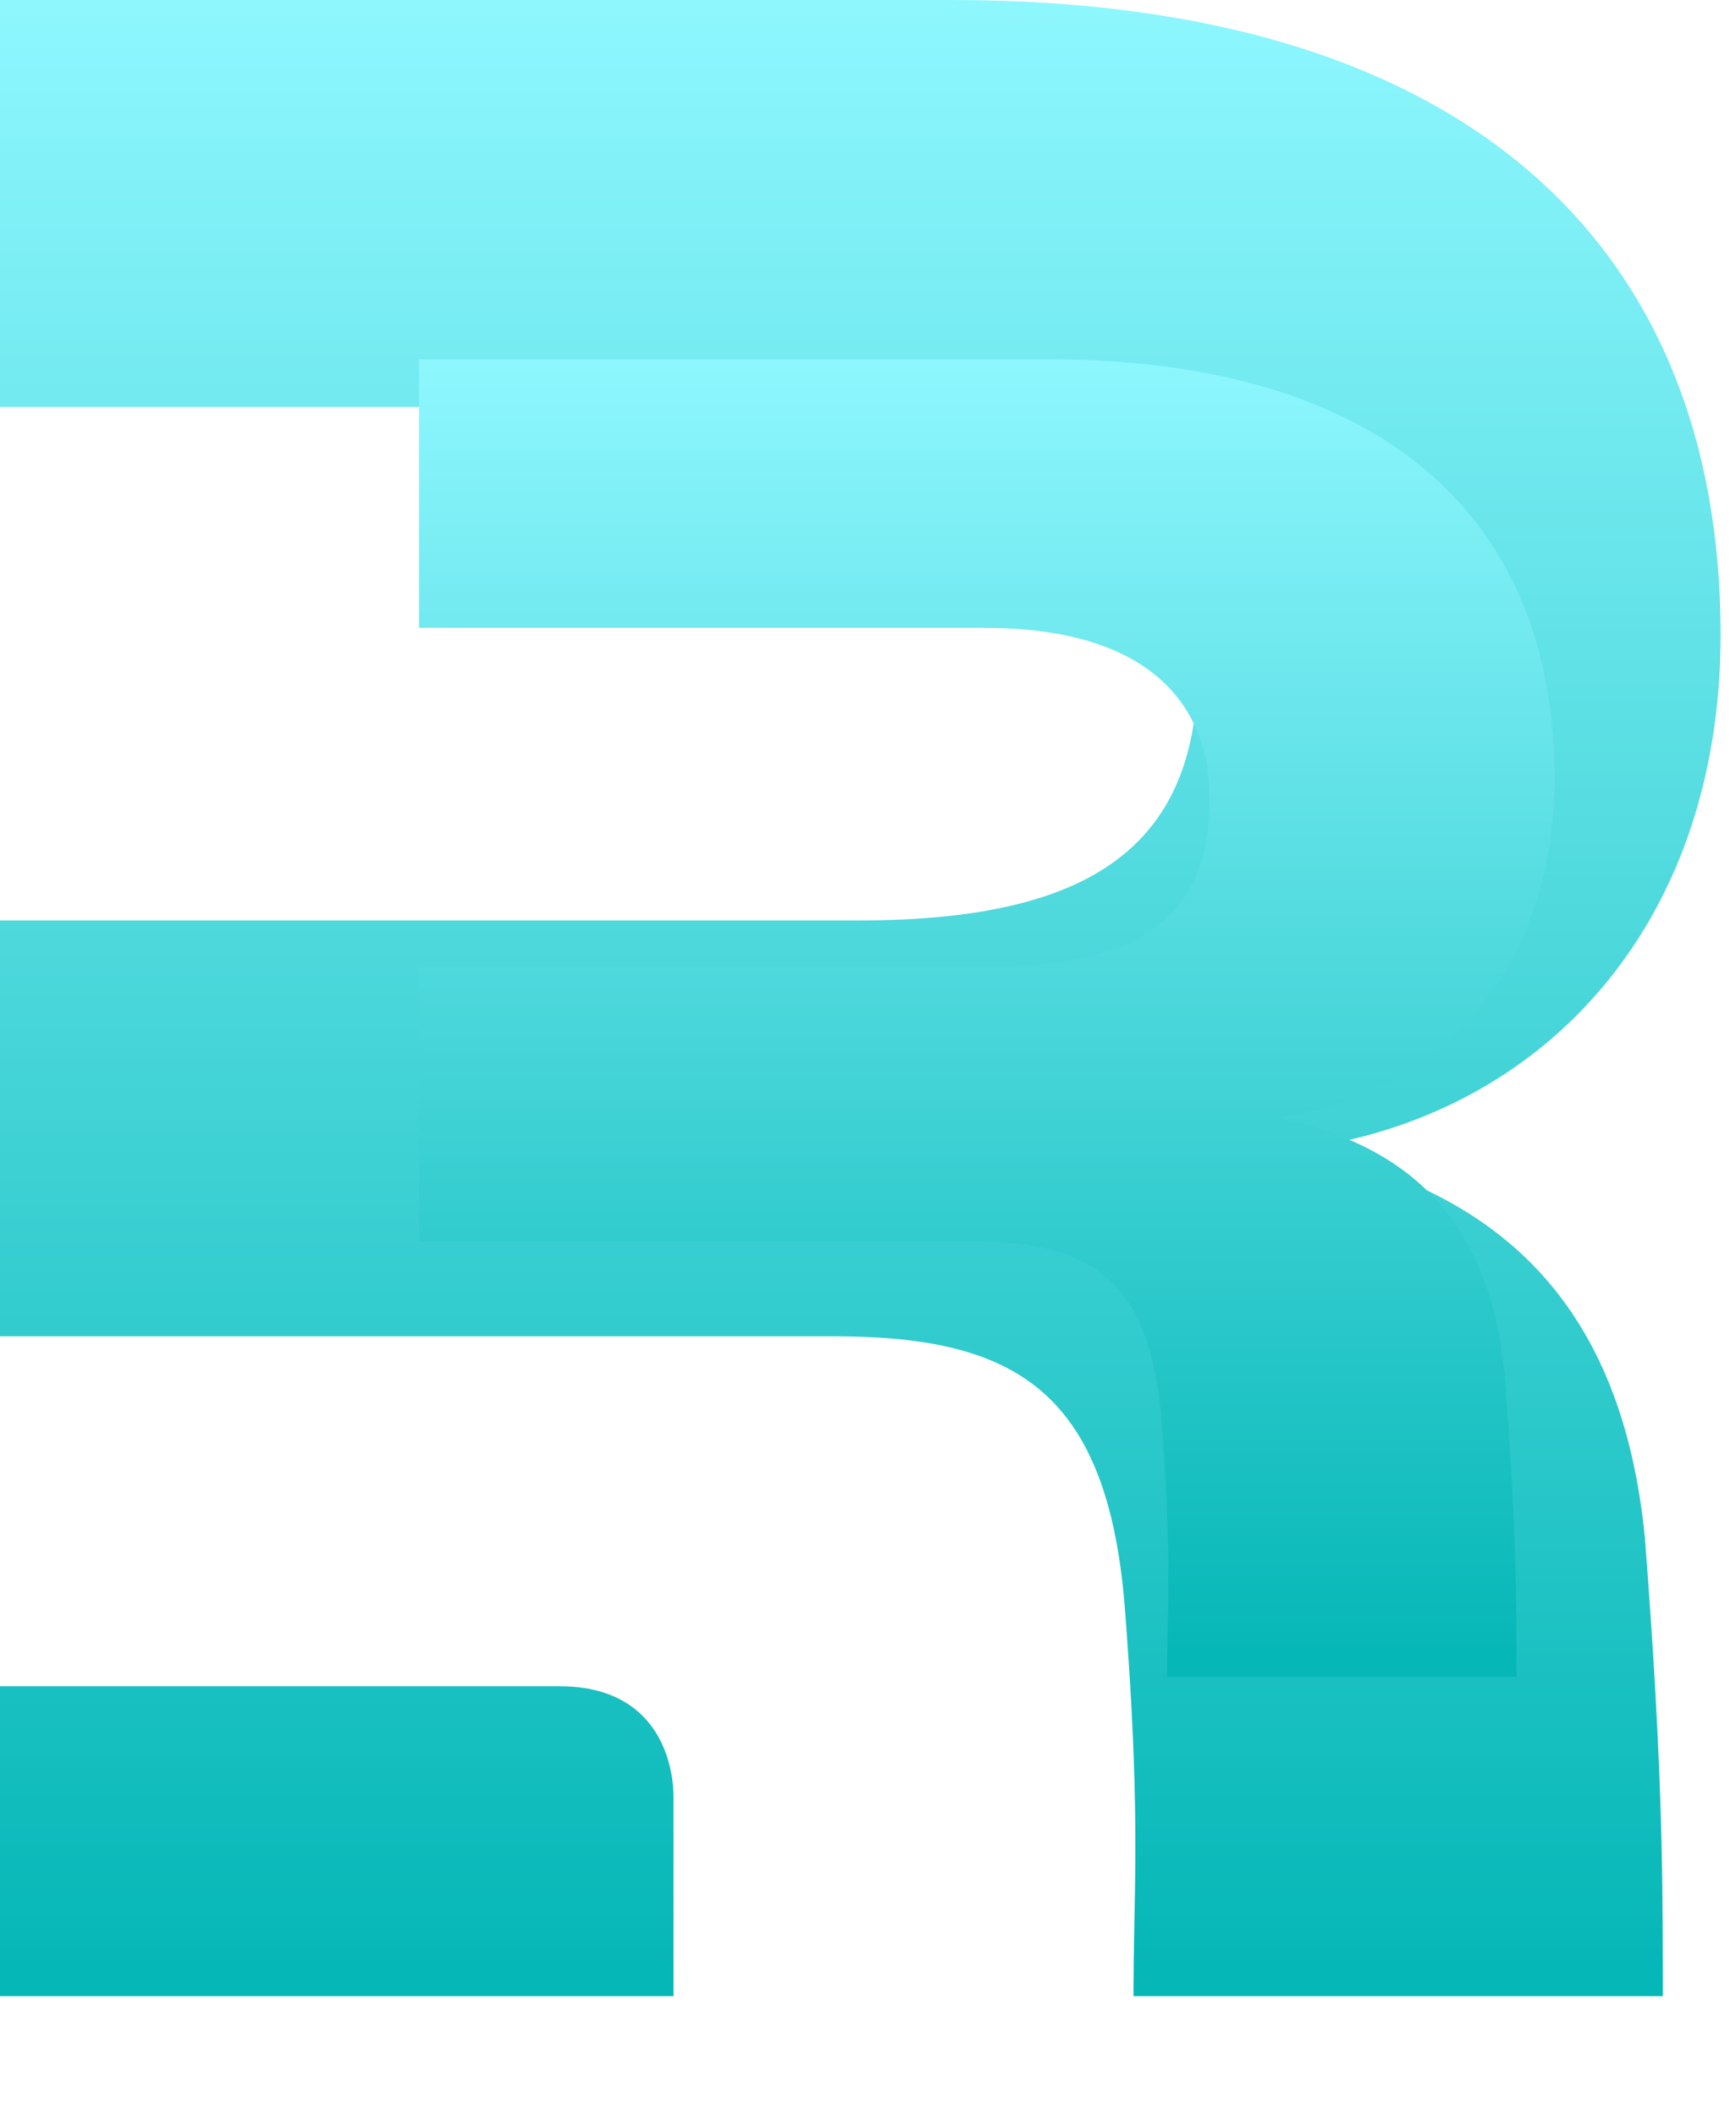 <svg width="87" height="106" viewBox="0 0 87 106" fill="none" xmlns="http://www.w3.org/2000/svg">
<path d="M47.72 0C73.445 0 86.228 12.244 86.228 31.801C86.228 46.43 77.232 55.97 65.08 57.56C75.338 59.627 81.335 65.51 82.441 77.118L82.6 79.252L82.74 81.248L82.861 83.114L82.944 84.522L83.034 86.183L83.081 87.13L83.147 88.636L83.201 90.058L83.228 90.876L83.264 92.185L83.295 93.683L83.306 94.406L83.326 96.503L83.333 98.691V100H56.805L56.806 99.454L56.816 98.394L56.831 97.362L56.877 94.861L56.889 94.023L56.898 92.709L56.897 91.868L56.889 90.987L56.878 90.295L56.857 89.326L56.825 88.299L56.783 87.207L56.729 86.043L56.697 85.432L56.643 84.478L56.58 83.475L56.483 82.059L56.4 80.934C56.377 80.594 56.349 80.255 56.317 79.917L56.249 79.265C55.373 71.576 52.323 68.434 47.1 67.386L46.66 67.303C46.357 67.25 46.053 67.204 45.749 67.166L45.278 67.11C45.199 67.102 45.119 67.094 45.039 67.086L44.553 67.043L44.058 67.008L43.552 66.981L43.042 66.962L42.522 66.948L41.992 66.942L0 66.941V46.112H42.986C43.689 46.112 44.37 46.098 45.029 46.071L45.681 46.039L46.319 45.998L46.942 45.948C47.045 45.938 47.147 45.929 47.248 45.919L47.849 45.854C48.237 45.808 48.623 45.755 49.009 45.694L49.567 45.599C56.542 44.335 60.03 40.632 60.03 33.406C60.03 25.297 54.349 20.383 42.986 20.383H0V0H47.72ZM28.05 84.472C31.53 84.472 32.987 86.404 33.505 88.254L33.574 88.52L33.63 88.784L33.667 88.991L33.682 89.094L33.709 89.298L33.728 89.496L33.736 89.594L33.746 89.786L33.749 89.879L33.752 90.061V100H0V84.472H28.05Z" fill="url(#paint0_linear_143_123)"/>
<g filter="url(#filter0_dii_143_123)">
<path d="M56.495 34C73.473 34 81.91 42.081 81.91 54.989C81.91 64.644 75.973 70.94 67.953 71.99C74.723 73.354 78.681 77.237 79.411 84.898L79.516 86.307L79.608 87.624L79.688 88.856L79.743 89.785L79.803 90.88L79.833 91.506L79.877 92.5L79.913 93.438L79.93 93.978L79.954 94.842L79.975 95.831L79.982 96.308L79.995 97.692L80 99.136V100H62.491L62.492 99.64L62.498 98.94L62.509 98.259L62.539 96.609L62.547 96.055L62.553 95.188L62.552 94.633L62.547 94.051L62.54 93.594L62.525 92.955L62.505 92.277L62.477 91.556L62.441 90.788L62.42 90.385L62.384 89.755L62.343 89.094L62.279 88.159L62.224 87.416C62.209 87.192 62.191 86.969 62.169 86.745L62.124 86.315C61.546 81.24 59.533 79.166 56.086 78.475L55.795 78.42C55.596 78.385 55.395 78.355 55.194 78.329L54.884 78.293C54.831 78.287 54.779 78.282 54.726 78.277L54.405 78.248L54.078 78.225L53.744 78.207L53.408 78.195L53.064 78.186L52.715 78.182L25 78.181V64.434H53.371C53.834 64.434 54.284 64.425 54.719 64.407L55.15 64.386L55.571 64.359L55.982 64.326C56.05 64.319 56.117 64.313 56.184 64.306L56.581 64.263C56.836 64.234 57.092 64.198 57.346 64.158L57.714 64.096C62.318 63.261 64.62 60.817 64.62 56.048C64.62 50.696 60.87 47.453 53.371 47.453H25V34H56.495Z" fill="url(#paint1_linear_143_123)"/>
</g>
<defs>
<filter id="filter0_dii_143_123" x="13" y="18" width="72.91" height="88" filterUnits="userSpaceOnUse" color-interpolation-filters="sRGB">
<feFlood flood-opacity="0" result="BackgroundImageFix"/>
<feColorMatrix in="SourceAlpha" type="matrix" values="0 0 0 0 0 0 0 0 0 0 0 0 0 0 0 0 0 0 127 0" result="hardAlpha"/>
<feOffset dx="-4" dy="-2"/>
<feGaussianBlur stdDeviation="4"/>
<feComposite in2="hardAlpha" operator="out"/>
<feColorMatrix type="matrix" values="0 0 0 0 0.07 0 0 0 0 0.635 0 0 0 0 0.671 0 0 0 0.52 0"/>
<feBlend mode="normal" in2="BackgroundImageFix" result="effect1_dropShadow_143_123"/>
<feBlend mode="normal" in="SourceGraphic" in2="effect1_dropShadow_143_123" result="shape"/>
<feColorMatrix in="SourceAlpha" type="matrix" values="0 0 0 0 0 0 0 0 0 0 0 0 0 0 0 0 0 0 127 0" result="hardAlpha"/>
<feOffset dy="-16"/>
<feGaussianBlur stdDeviation="8"/>
<feComposite in2="hardAlpha" operator="arithmetic" k2="-1" k3="1"/>
<feColorMatrix type="matrix" values="0 0 0 0 1 0 0 0 0 1 0 0 0 0 1 0 0 0 0.58 0"/>
<feBlend mode="normal" in2="shape" result="effect2_innerShadow_143_123"/>
<feColorMatrix in="SourceAlpha" type="matrix" values="0 0 0 0 0 0 0 0 0 0 0 0 0 0 0 0 0 0 127 0" result="hardAlpha"/>
<feOffset dy="2"/>
<feGaussianBlur stdDeviation="1.5"/>
<feComposite in2="hardAlpha" operator="arithmetic" k2="-1" k3="1"/>
<feColorMatrix type="matrix" values="0 0 0 0 1 0 0 0 0 1 0 0 0 0 1 0 0 0 0.41 0"/>
<feBlend mode="normal" in2="effect2_innerShadow_143_123" result="effect3_innerShadow_143_123"/>
</filter>
<linearGradient id="paint0_linear_143_123" x1="43.114" y1="0" x2="43.114" y2="100" gradientUnits="userSpaceOnUse">
<stop stop-color="#8EF7FE"/>
<stop offset="0.984" stop-color="#06B7B7"/>
</linearGradient>
<linearGradient id="paint1_linear_143_123" x1="53.455" y1="34" x2="53.455" y2="100" gradientUnits="userSpaceOnUse">
<stop stop-color="#8EF7FE"/>
<stop offset="0.984" stop-color="#06B7B7"/>
</linearGradient>
</defs>
</svg>

